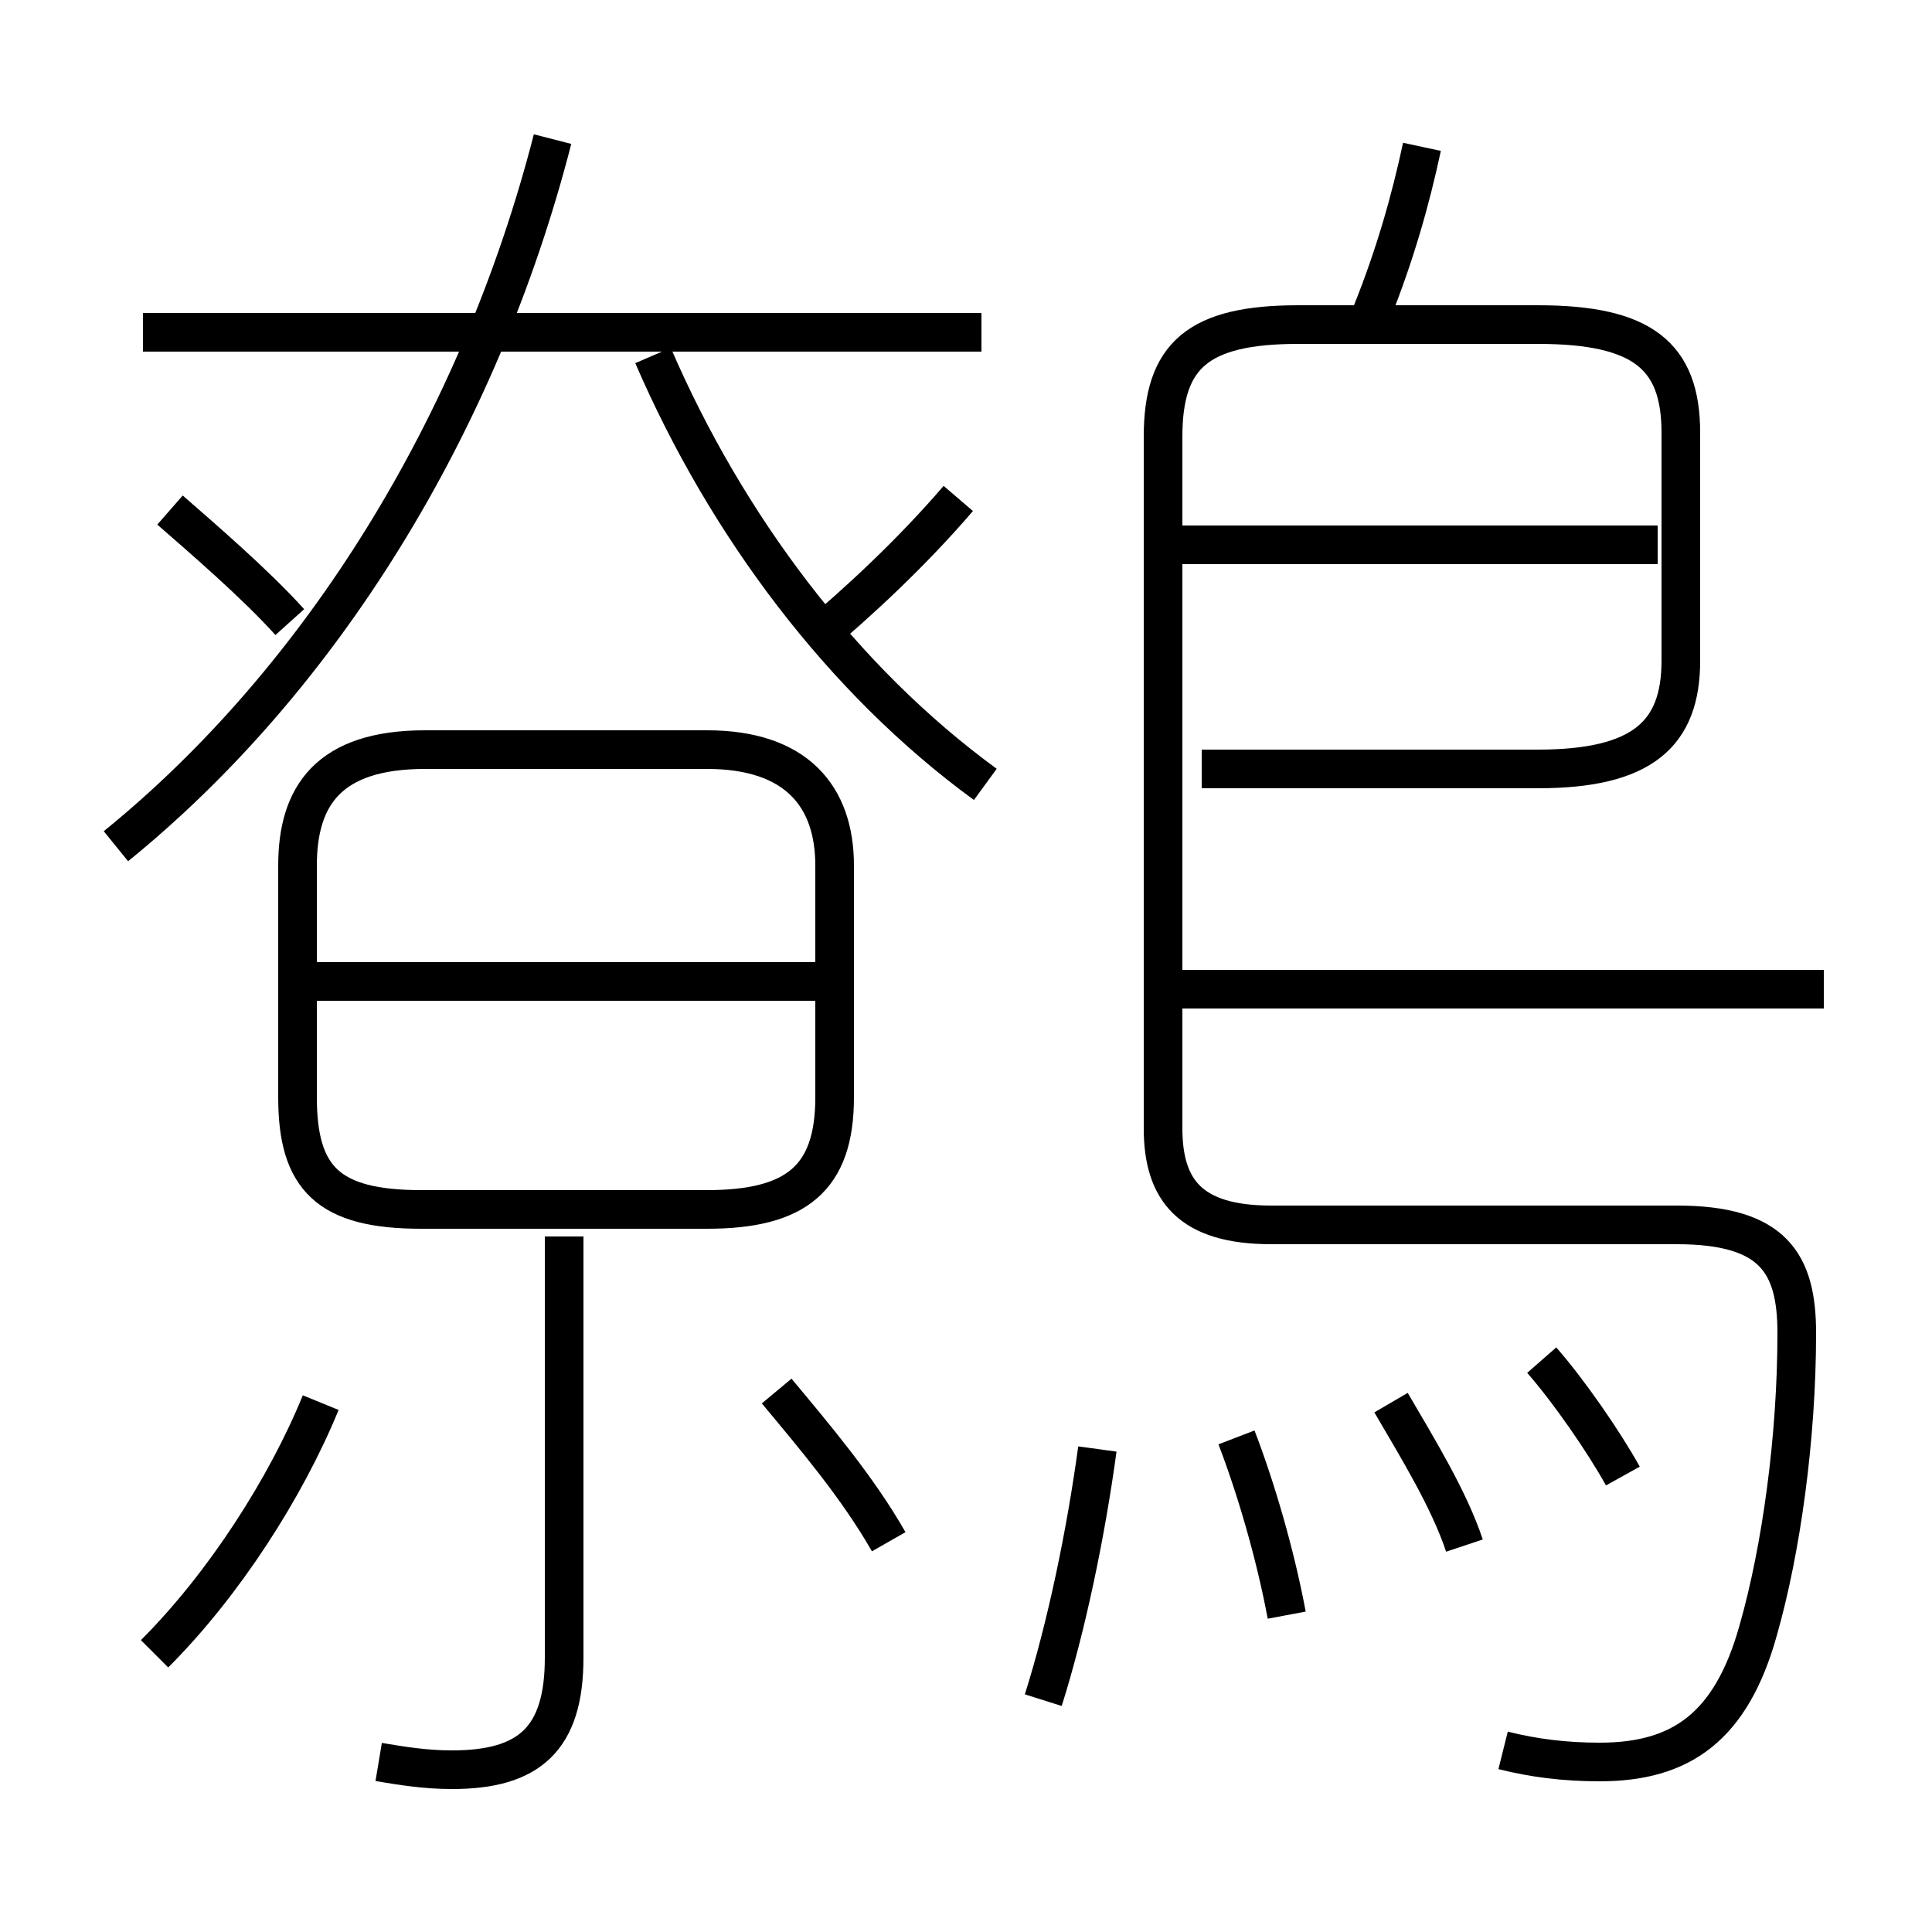 <?xml version='1.0' encoding='utf8'?>
<svg viewBox="0.0 -44.0 50.0 50.0" version="1.1" xmlns="http://www.w3.org/2000/svg">
<rect x="0.0" y="-44.0" width="50.0" height="50.0" fill="#808080" stroke="none"/>
<rect x="-1000" y="-1000" width="2000" height="2000" stroke="white" fill="white"/>
<g style="fill:none; stroke:#000000;  stroke-width:1">
<path d="M 25.4 35.4 L 3.7 35.4 M 3.0 22.1 C 8.3 26.4 12.4 33.0 14.3 40.4 M 25.5 23.7 C 21.8 26.4 18.8 30.4 16.9 34.8 M 7.5 27.9 C 6.6 28.9 5.2 30.1 4.4 30.8 M 21.0 27.4 C 22.2 28.4 23.6 29.7 24.8 31.1 M 7.7 21.6 L 7.7 15.6 C 7.7 13.5 8.5 12.7 10.9 12.7 L 18.3 12.7 C 20.6 12.7 21.6 13.5 21.6 15.6 L 21.6 21.6 C 21.6 23.4 20.6 24.6 18.3 24.6 L 11.0 24.6 C 8.5 24.6 7.7 23.4 7.7 21.6 Z M 21.1 18.6 L 8.2 18.6 M 9.8 -1.6 C 10.4 -1.7 11.0 -1.8 11.7 -1.8 C 13.7 -1.8 14.6 -1.0 14.6 1.1 L 14.6 12.0 M 4.0 1.2 C 5.8 3.0 7.4 5.5 8.3 7.7 M 23.0 4.1 C 22.2 5.5 21.1 6.8 20.1 8.0 M 35.5 35.9 C 36.1 37.4 36.5 38.8 36.8 40.2 M 42.9 29.9 L 30.4 29.9 M 47.2 18.4 L 30.4 18.4 M 38.9 -1.3 C 39.7 -1.5 40.5 -1.6 41.4 -1.6 C 43.5 -1.6 44.8 -0.7 45.5 1.8 C 46.1 3.9 46.5 6.8 46.5 9.5 C 46.5 11.3 45.9 12.3 43.4 12.3 L 32.9 12.3 C 30.8 12.3 30.1 13.2 30.1 14.8 L 30.1 32.7 C 30.1 34.8 31.0 35.6 33.6 35.6 L 39.8 35.6 C 42.5 35.6 43.5 34.8 43.5 32.8 L 43.5 26.9 C 43.5 25.0 42.5 24.1 39.8 24.1 L 31.1 24.1 M 27.0 -0.0 C 27.6 1.9 28.1 4.3 28.4 6.5 M 33.3 2.2 C 33.0 3.8 32.5 5.5 32.0 6.8 M 37.9 4.0 C 37.5 5.2 36.7 6.5 36.0 7.7 M 42.0 5.8 C 41.5 6.7 40.6 8.0 39.9 8.8 " transform="scale(1, -1)" />
</g>
</svg>